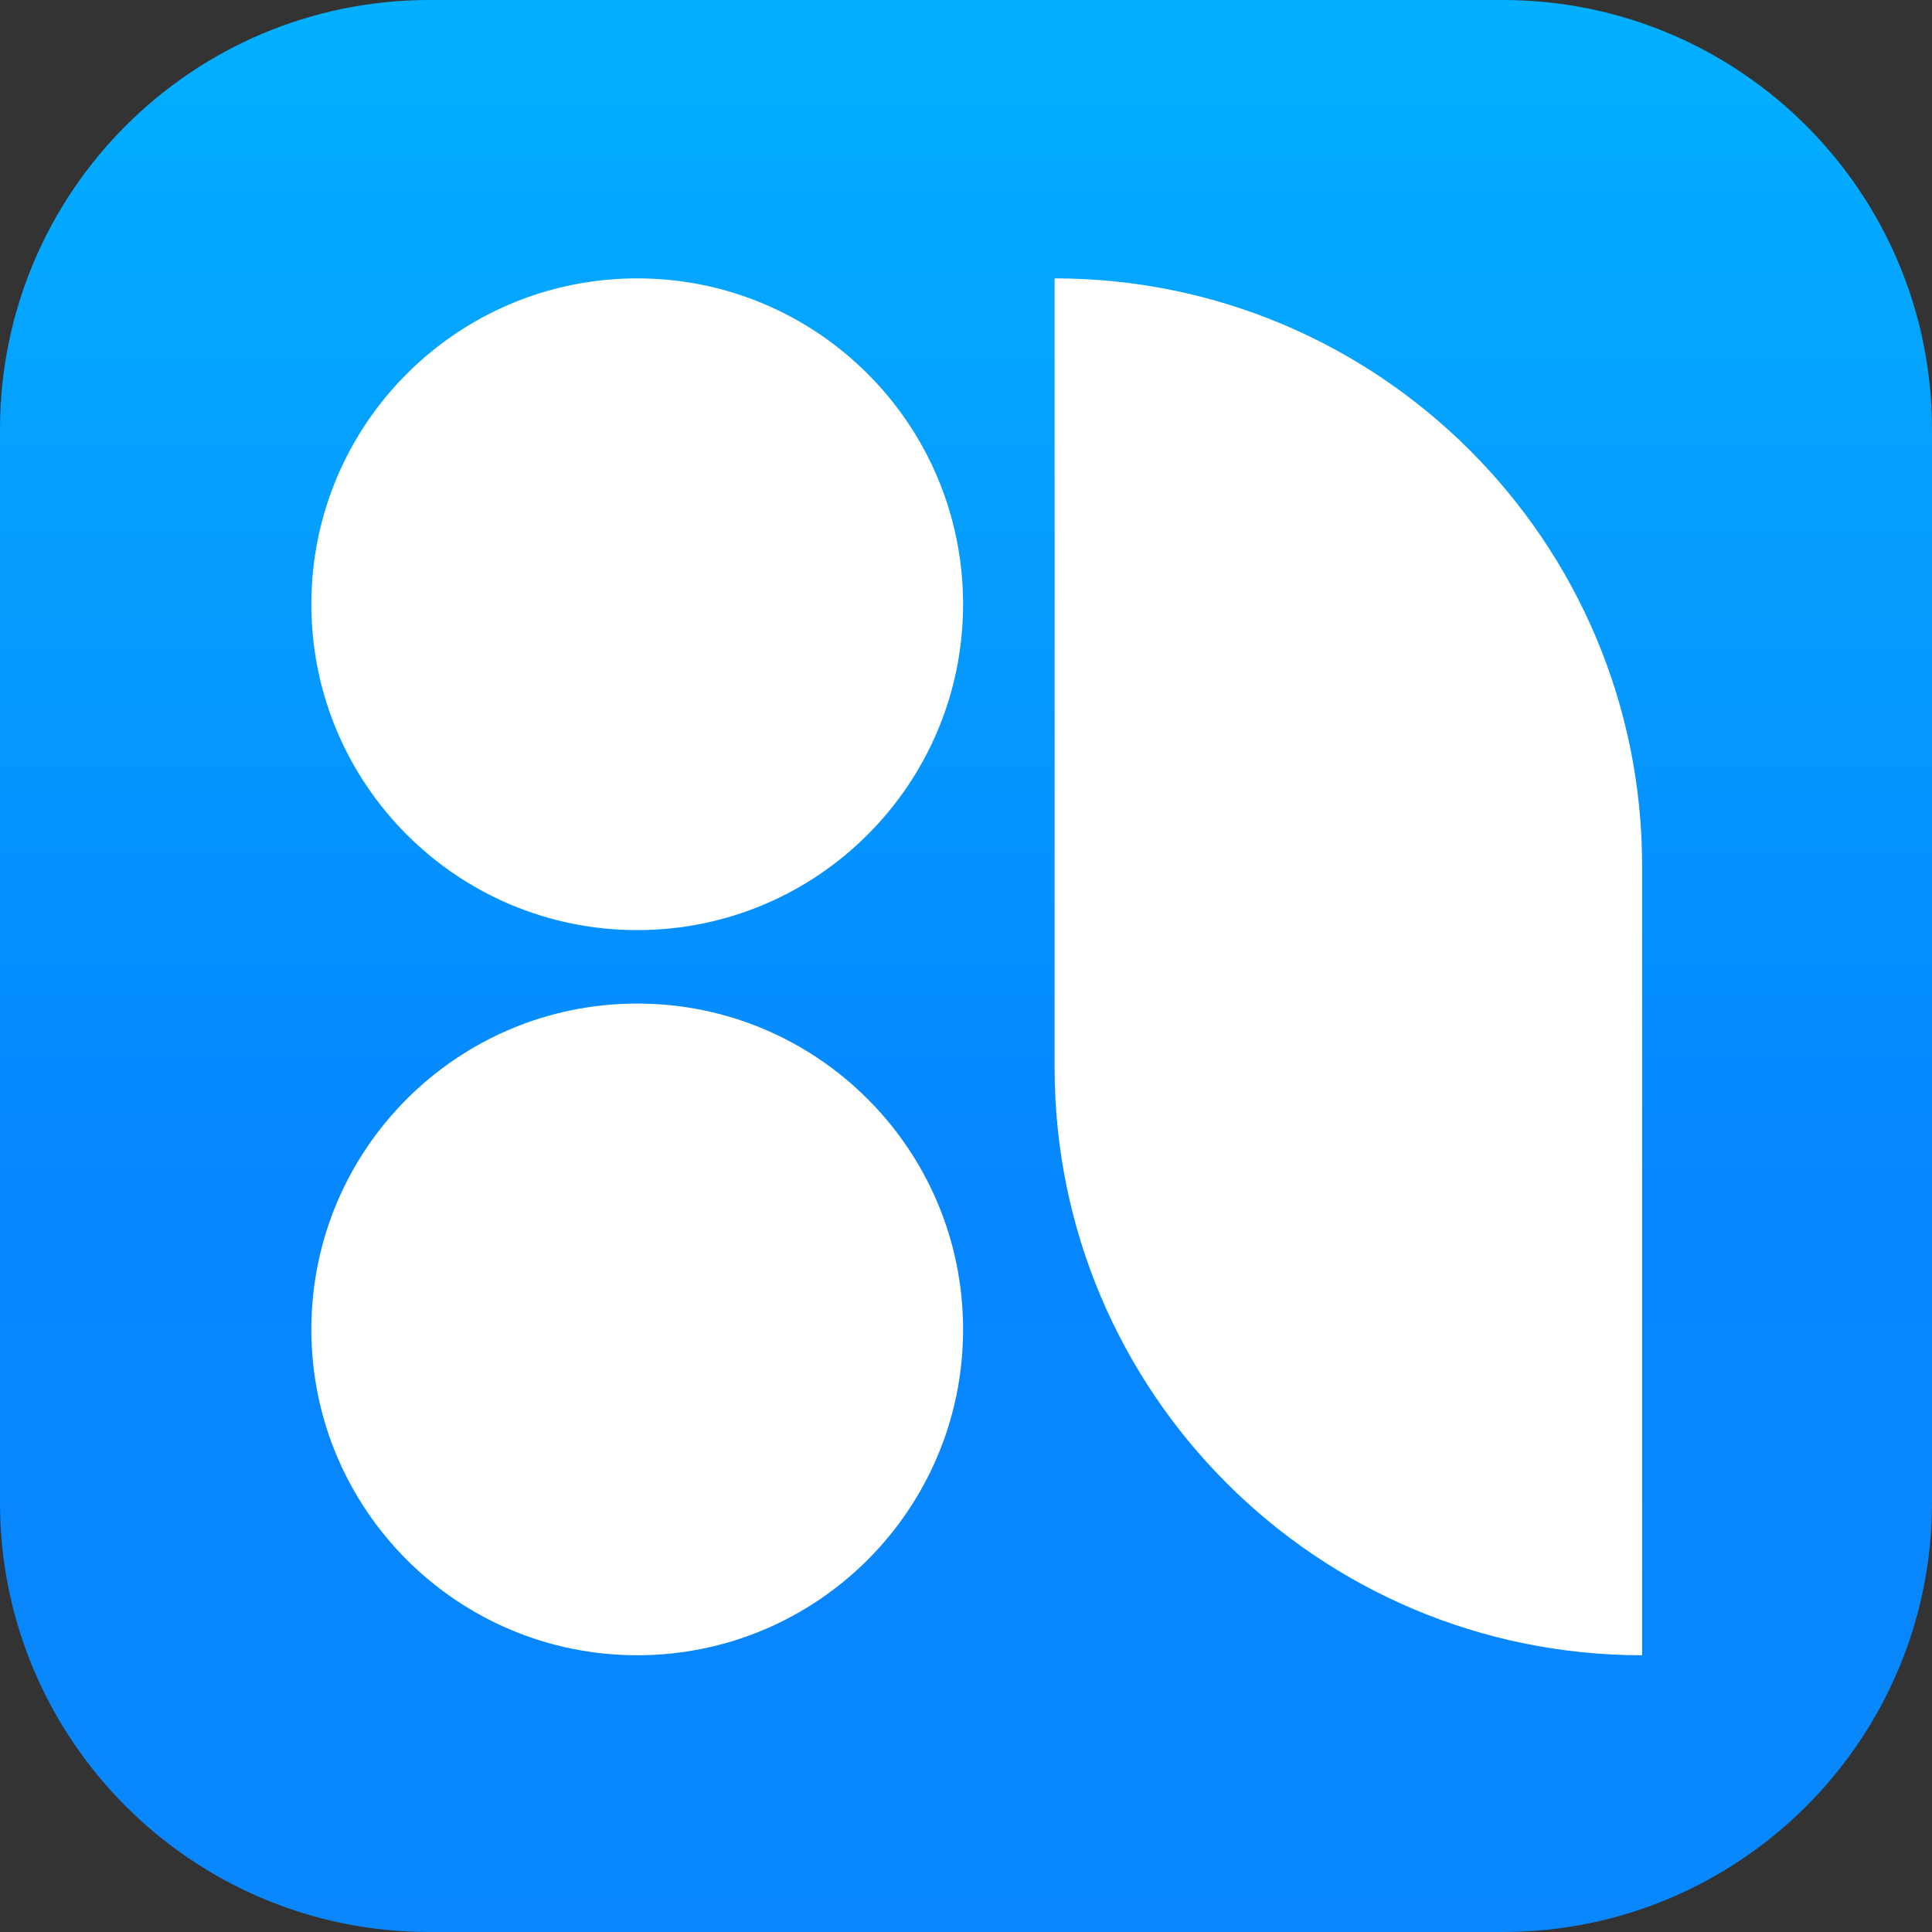 <svg width="45" height="45" viewBox="0 0 45 45" fill="none" xmlns="http://www.w3.org/2000/svg">
<rect x="0" y="0" width="45" height="45" fill="#333333" stroke="none"/>
<path d="M0 10C0 4.477 4.477 0 10 0H35C40.523 0 45 4.477 45 10V35C45 40.523 40.523 45 35 45H10C4.477 45 0 40.523 0 35V10Z" fill="url(#paint0_linear_64_1189)"/>
<path d="M7.252 30.965C7.252 26.773 10.65 23.375 14.842 23.375C19.034 23.375 22.432 26.773 22.432 30.965C22.432 35.156 19.034 38.554 14.842 38.554C10.65 38.554 7.252 35.156 7.252 30.965Z" fill="white"/>
<path d="M7.252 14.074C7.252 9.882 10.65 6.484 14.842 6.484C19.034 6.484 22.432 9.882 22.432 14.074C22.432 18.266 19.034 21.664 14.842 21.664C10.65 21.664 7.252 18.266 7.252 14.074Z" fill="white"/>
<path d="M24.564 6.484C32.121 6.484 38.248 12.611 38.248 20.168V38.554C30.691 38.554 24.564 32.428 24.564 24.871V6.484Z" fill="white"/>
<defs>
<linearGradient id="paint0_linear_64_1189" x1="22.5" y1="0" x2="22.5" y2="55.8" gradientUnits="userSpaceOnUse">
<stop stop-color="#03B0FF"/>
<stop offset="0.505" stop-color="#0686FF"/>
<stop offset="1" stop-color="#0C88FA"/>
</linearGradient>
</defs>
</svg>

